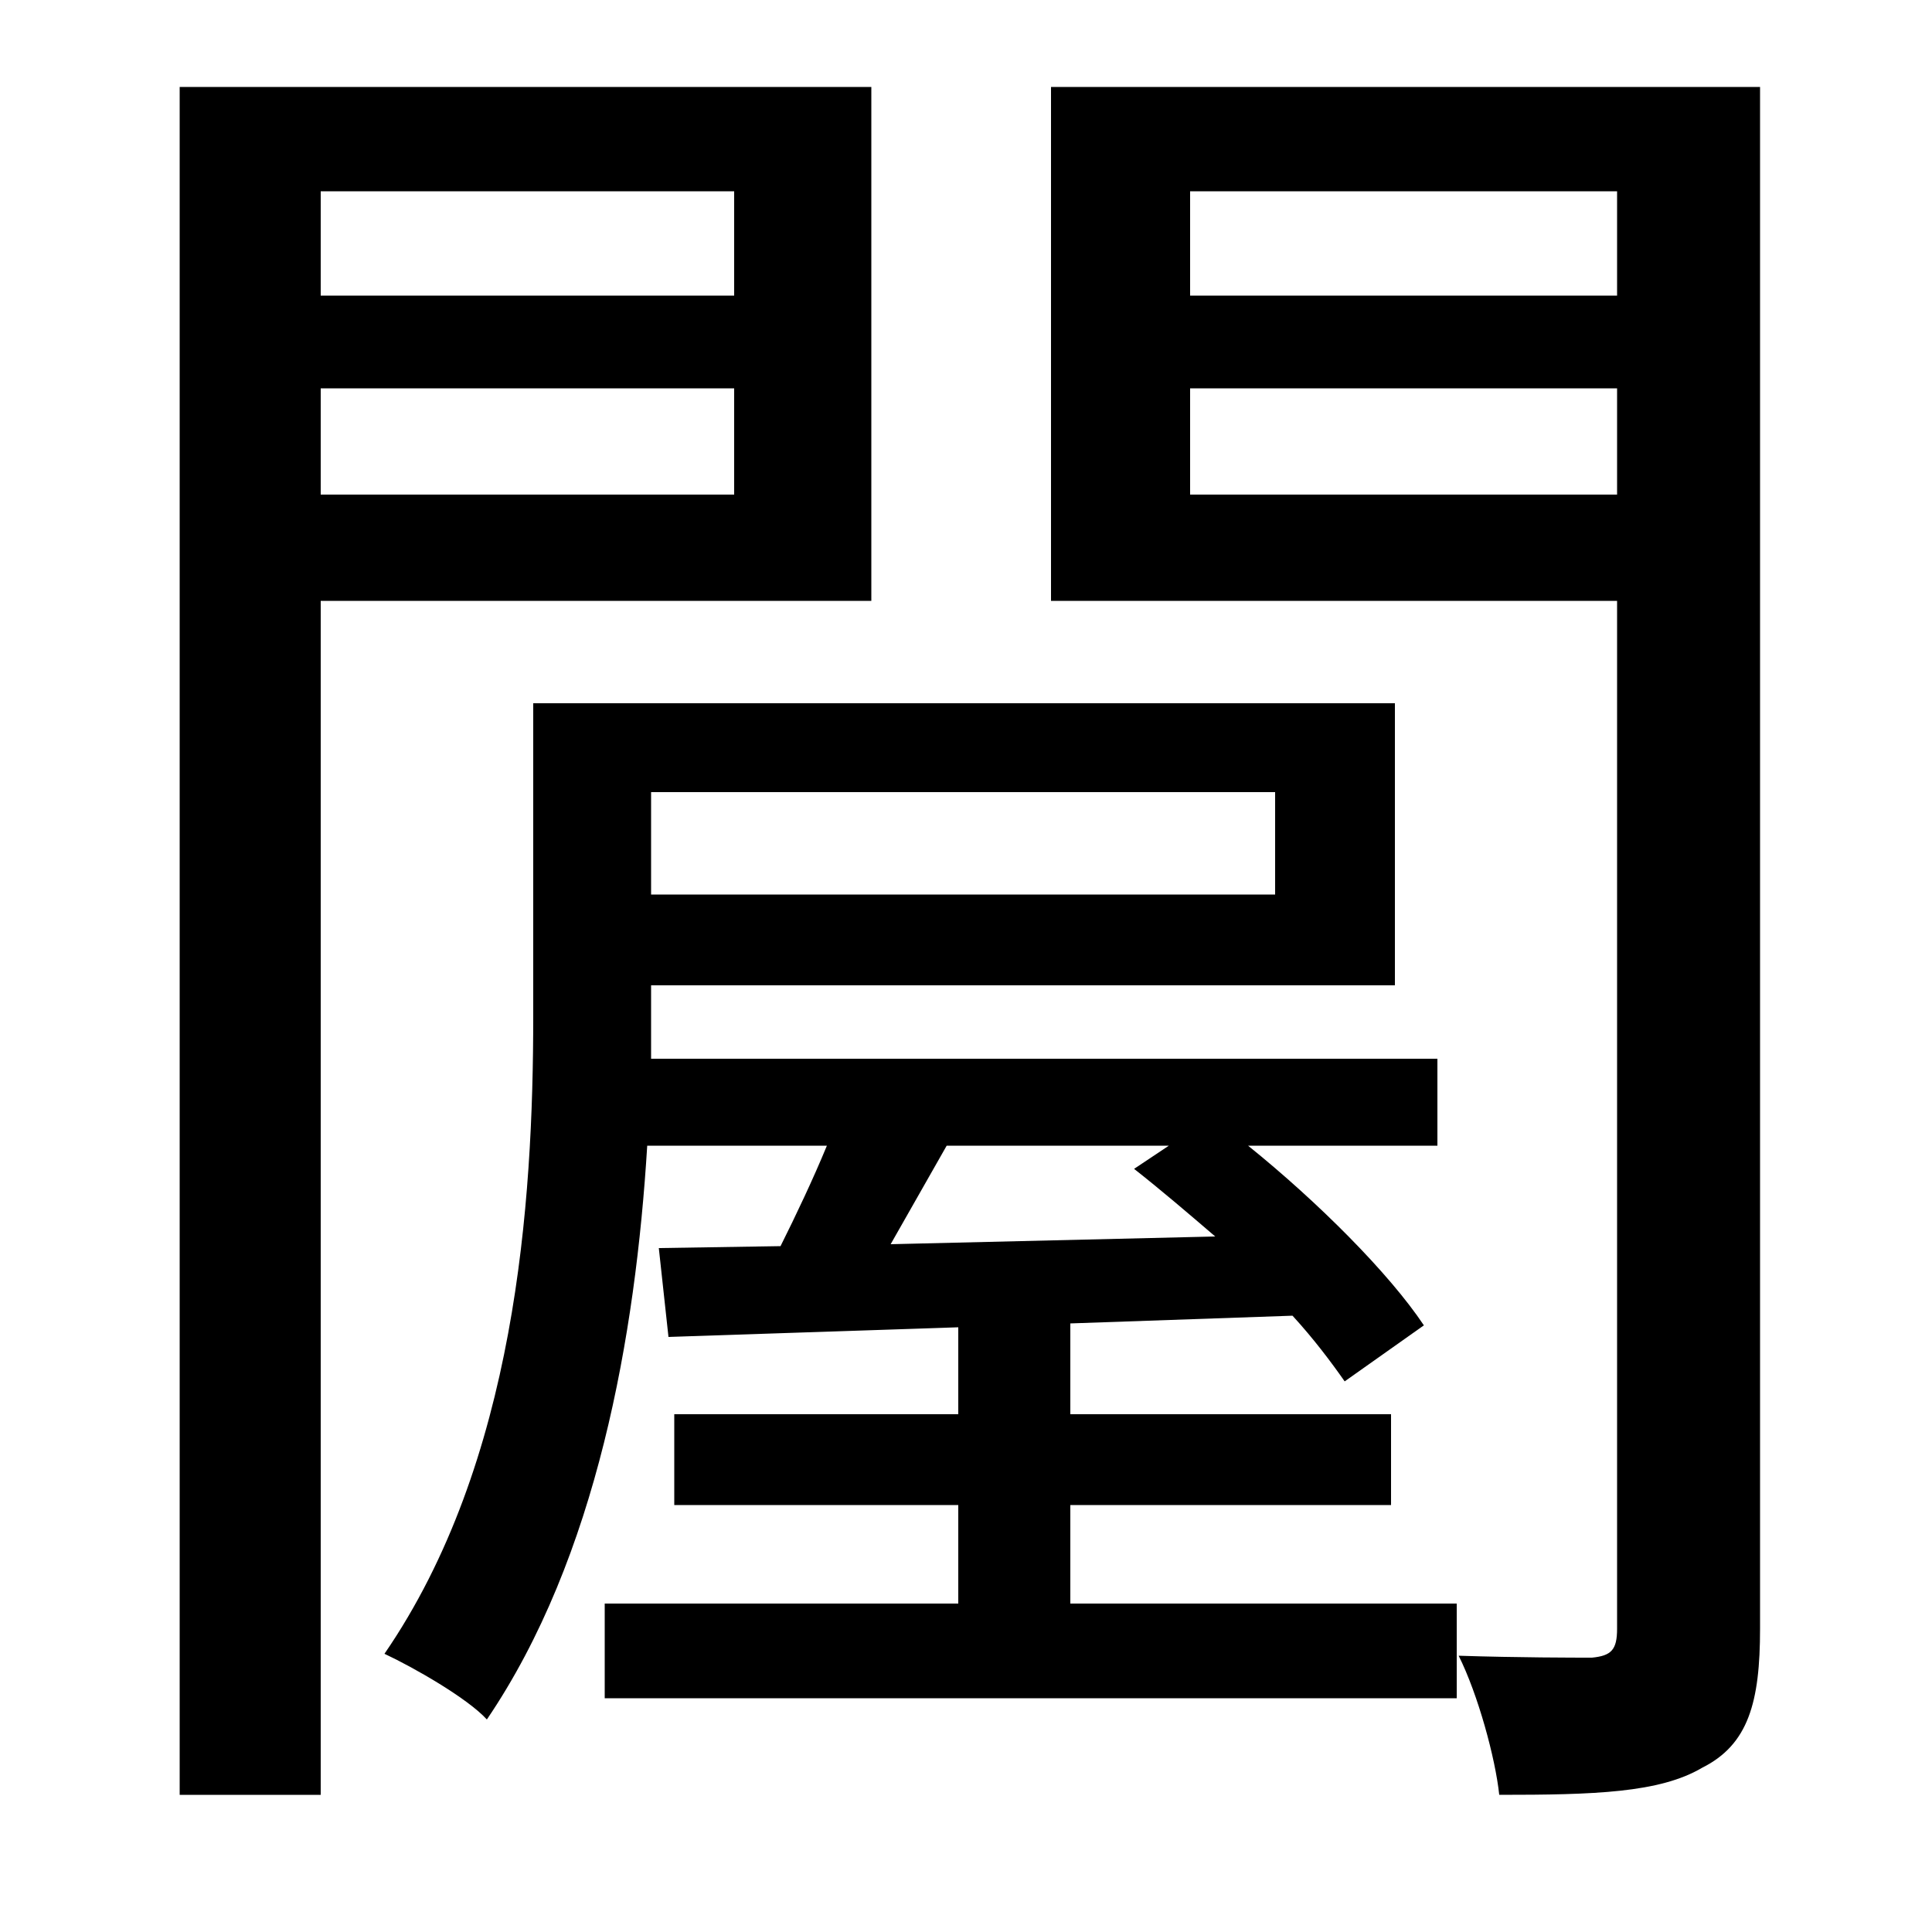 <svg xmlns="http://www.w3.org/2000/svg"
    viewBox="0 0 1000 1000">
  <!--
© 2014-2021 Adobe (http://www.adobe.com/).
Noto is a trademark of Google Inc.
This Font Software is licensed under the SIL Open Font License, Version 1.1. This Font Software is distributed on an "AS IS" BASIS, WITHOUT WARRANTIES OR CONDITIONS OF ANY KIND, either express or implied. See the SIL Open Font License for the specific language, permissions and limitations governing your use of this Font Software.
http://scripts.sil.org/OFL
  -->
<path d="M341 646L346 692 496 687 496 732 349 732 349 779 496 779 496 830 313 830 313 879 754 879 754 830 554 830 554 779 720 779 720 732 554 732 554 685 669 681C680 693 689 705 696 715L737 686C719 659 682 622 646 593L744 593 744 548 337 548 337 526 337 510 722 510 722 364 276 364 276 526C276 623 267 757 199 856 214 863 242 879 252 890 309 806 329 691 335 593L428 593C421 610 412 629 404 645ZM587 605C601 616 615 628 629 640L461 644 490 593 605 593ZM337 410L660 410 660 463 337 463ZM380 201L380 256 166 256 166 201ZM380 153L166 153 166 99 380 99ZM837 201L837 256 616 256 616 201ZM837 153L616 153 616 99 837 99ZM878 45L544 45 544 311 837 311 837 843C837 854 834 857 824 858 815 858 786 858 755 857 765 877 774 910 776 929 825 929 859 928 881 915 905 903 911 881 911 843L911 45ZM93 45L93 929 166 929 166 311 451 311 451 45Z"/>
</svg>
